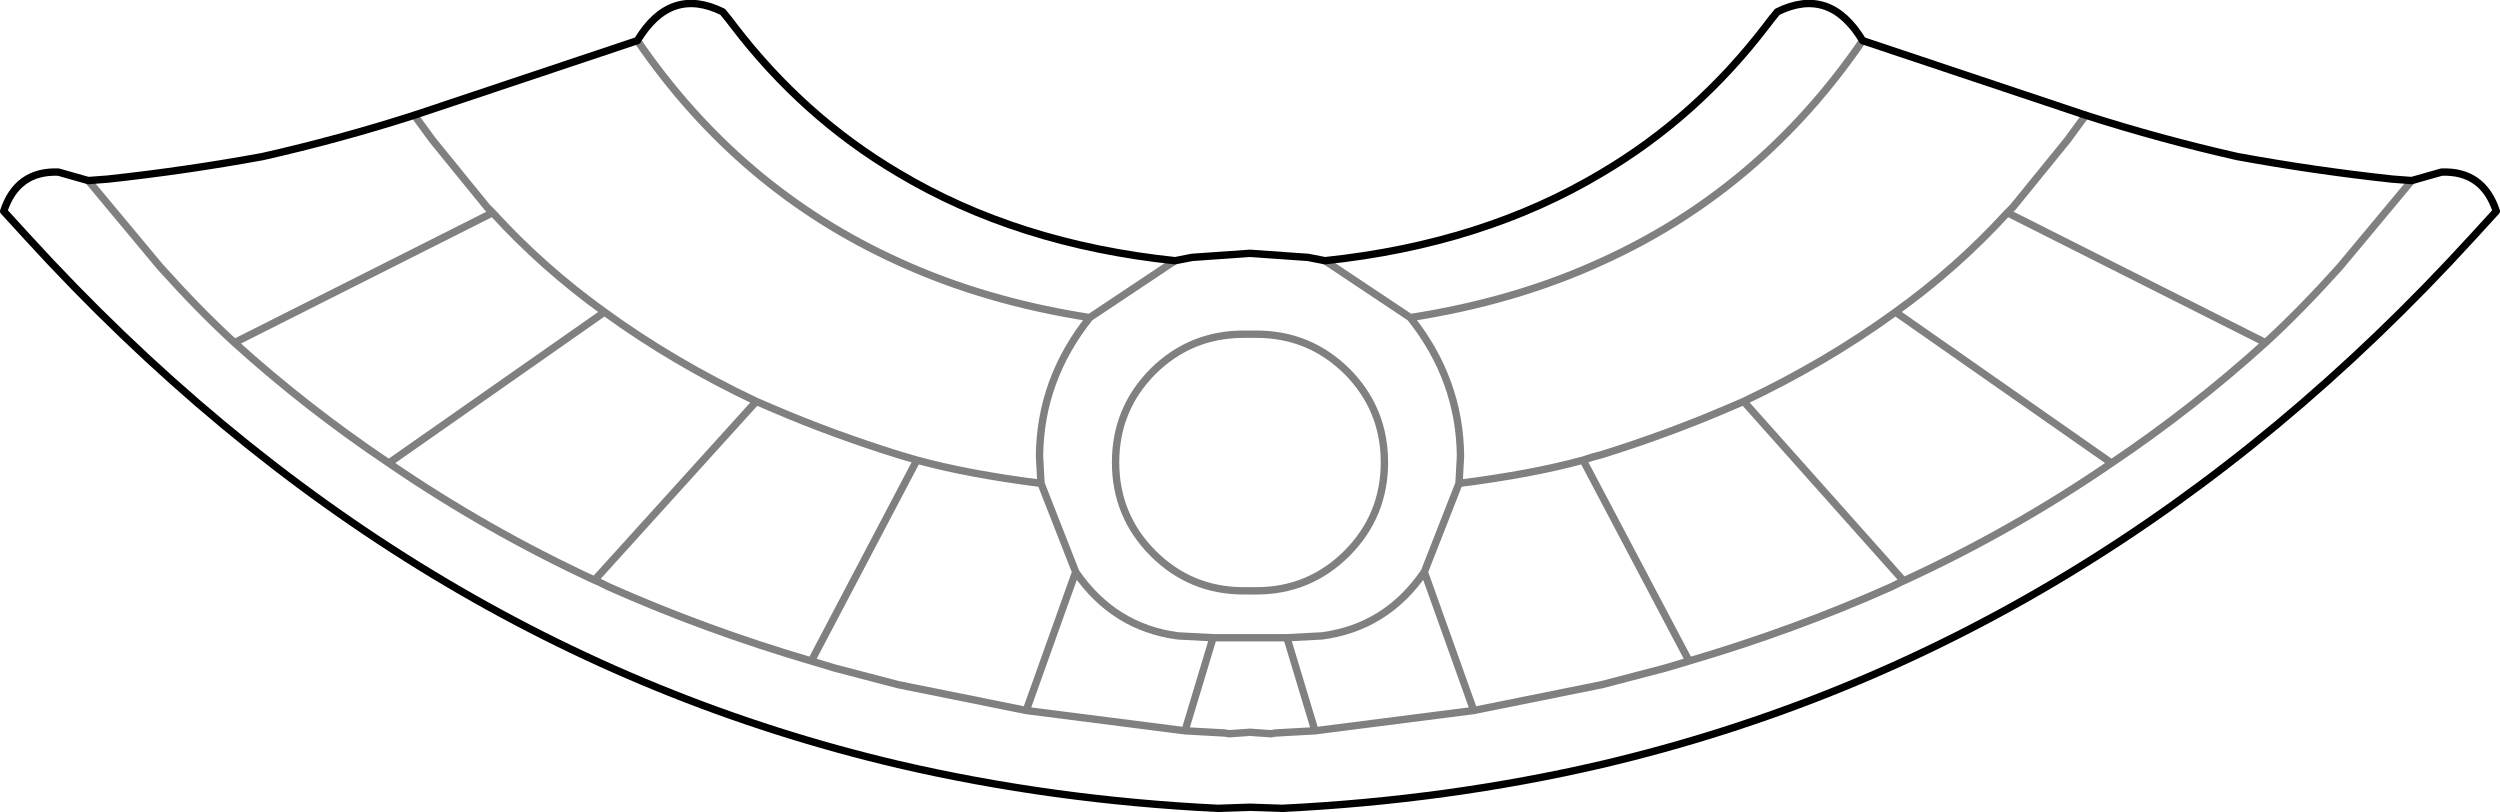 <?xml version="1.0" encoding="UTF-8" standalone="no"?>
<svg xmlns:xlink="http://www.w3.org/1999/xlink" height="109.95px" width="338.5px" xmlns="http://www.w3.org/2000/svg">
  <g transform="matrix(1.0, 0.0, 0.0, 1.0, -230.65, -141.55)">
    <path d="M482.85 147.05 Q469.05 167.2 447.55 176.95 435.8 182.35 421.6 184.55 428.3 192.95 428.4 203.3 L428.2 207.0 Q438.05 205.75 445.0 203.85 446.3 203.4 447.55 203.1 456.35 200.35 464.3 196.95 L466.75 195.9 Q477.95 190.6 487.3 183.8 495.65 177.8 502.45 170.35 L503.2 169.6 510.6 160.5 513.05 157.15 M410.05 176.85 L421.6 184.55 M557.2 166.0 L547.45 177.7 Q542.15 183.6 537.4 187.95 527.55 196.85 516.55 204.25 503.2 213.4 488.4 220.2 L488.05 220.35 486.75 221.0 Q473.65 226.85 459.35 231.05 L456.15 232.0 447.55 234.25 430.2 237.75 408.7 240.5 403.3 240.8 402.75 240.9 399.9 240.7 397.05 240.9 396.5 240.8 391.1 240.5 369.6 237.75 352.25 234.25 343.65 232.0 340.5 231.05 Q326.2 226.85 313.05 221.0 L311.75 220.35 311.15 220.1 Q296.5 213.3 283.3 204.25 272.25 196.85 262.4 187.95 257.65 183.6 252.35 177.7 L242.6 166.0 M537.4 187.95 L502.45 170.35 M340.5 231.05 L354.8 203.85 352.25 203.1 Q343.45 200.35 335.5 196.95 L333.05 195.9 311.15 220.1 M399.05 186.8 Q391.85 186.8 386.75 191.85 381.7 196.95 381.7 204.15 381.7 211.35 386.75 216.45 391.85 221.55 399.05 221.55 L399.9 221.55 400.75 221.55 Q407.95 221.55 413.05 216.45 418.1 211.35 418.1 204.15 418.1 196.95 413.05 191.85 407.95 186.8 400.75 186.8 L399.9 186.8 399.05 186.8 M389.75 176.85 L378.2 184.55 Q371.5 192.95 371.4 203.3 L371.6 207.0 376.3 219.0 Q381.45 226.5 390.15 227.65 L394.9 227.9 399.9 227.9 404.9 227.9 409.65 227.65 Q418.35 226.5 423.5 219.0 L428.2 207.0 M316.95 147.05 Q330.75 167.2 352.25 176.95 364.0 182.35 378.2 184.55 M423.5 219.0 L430.2 237.75 M459.35 231.05 L445.0 203.85 M394.9 227.9 L391.1 240.5 M369.6 237.75 L376.3 219.0 M354.8 203.85 Q361.75 205.75 371.6 207.0 M404.9 227.9 L408.7 240.5 M488.4 220.2 L466.75 195.9 M487.3 183.8 L516.55 204.25 M286.75 157.15 L289.2 160.5 296.6 169.6 297.35 170.35 Q304.15 177.8 312.5 183.8 321.85 190.6 333.05 195.9 M262.4 187.95 L297.35 170.35 M312.5 183.8 L283.3 204.25" fill="none" stroke="#000000" stroke-linecap="round" stroke-linejoin="round" stroke-opacity="0.498" stroke-width="1.0"/>
    <path d="M513.05 157.15 L482.85 147.05 Q478.4 139.65 471.3 143.15 L470.45 144.2 469.8 145.05 Q460.4 157.35 447.55 164.95 431.45 174.6 410.05 176.85 M242.6 166.0 L238.55 164.85 Q232.95 164.65 231.15 170.15 L234.35 173.65 Q285.1 229.25 352.25 245.05 373.1 249.9 395.55 251.0 L399.9 250.85 404.25 251.0 Q426.7 249.9 447.55 245.05 514.7 229.25 565.45 173.65 L568.65 170.15 Q566.85 164.65 561.25 164.85 L557.2 166.0 554.55 165.8 Q543.95 164.65 533.6 162.75 523.2 160.4 513.05 157.15 M242.6 166.0 L245.25 165.8 Q255.85 164.65 266.2 162.75 276.6 160.4 286.75 157.15 L316.95 147.05 Q321.4 139.65 328.5 143.15 L329.35 144.2 330.0 145.05 Q339.4 157.35 352.25 164.95 368.35 174.6 389.75 176.85 L392.05 176.4 399.9 175.85 407.75 176.4 410.05 176.85" fill="none" stroke="#000000" stroke-linecap="round" stroke-linejoin="round" stroke-width="1.0"/>
  </g>
</svg>
